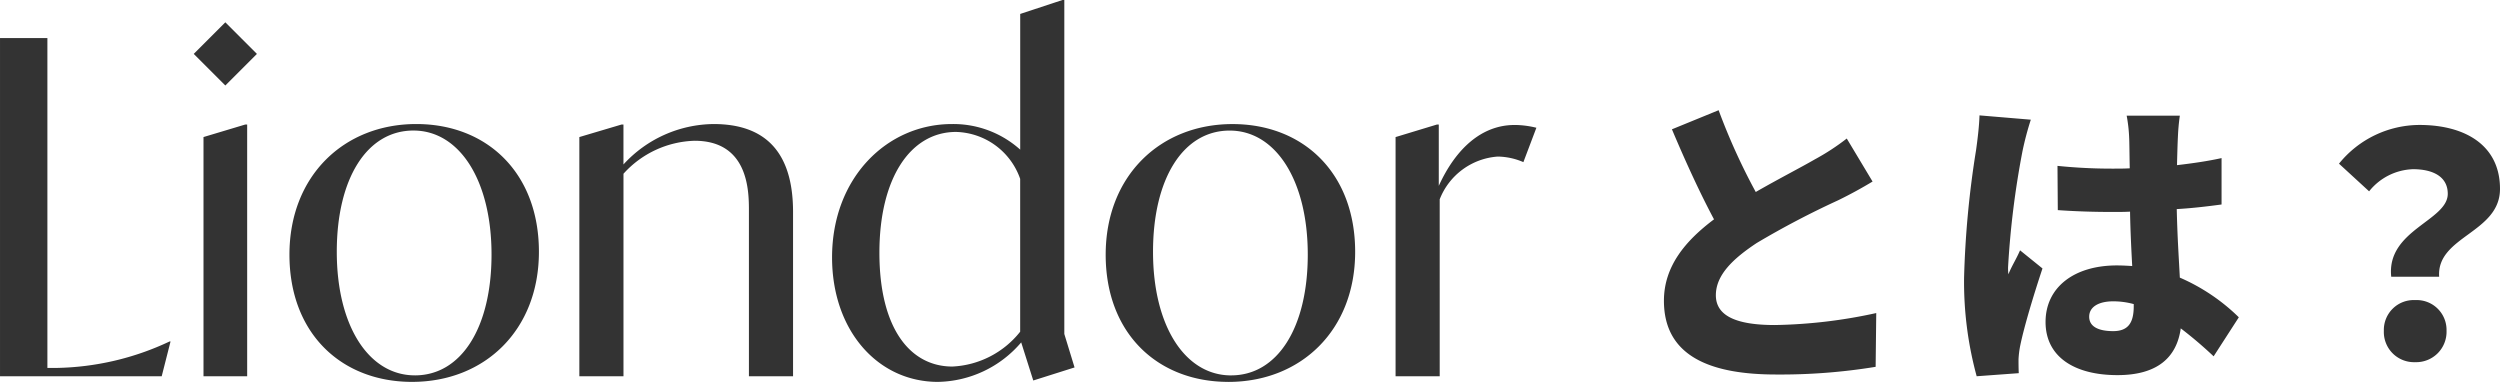 <svg xmlns="http://www.w3.org/2000/svg" width="195.271" height="29.828" viewBox="0 0 195.271 29.828">
  <g id="グループ_669" data-name="グループ 669" transform="translate(-100.553 -2498)">
    <path id="パス_33214" data-name="パス 33214" d="M-29.208-19.392-32.856-17.9c1.056,2.5,2.184,4.968,3.288,7.032-2.208,1.656-3.912,3.648-3.912,6.36,0,4.44,3.816,5.76,8.76,5.76a46.125,46.125,0,0,0,7.776-.6l.048-4.2a39.682,39.682,0,0,1-7.92.936c-3.072,0-4.608-.744-4.608-2.328s1.344-2.856,3.192-4.08a68.038,68.038,0,0,1,6.36-3.336c.984-.48,1.848-.96,2.688-1.464l-2.016-3.36a18.031,18.031,0,0,1-2.5,1.632c-1.032.6-2.856,1.536-4.608,2.544A49,49,0,0,1-29.208-19.392ZM-.264-3.264c0-.768.744-1.2,1.872-1.2a6.041,6.041,0,0,1,1.608.216v.168c0,1.32-.456,1.944-1.608,1.944C.576-2.136-.264-2.424-.264-3.264Zm7.08-15.7H2.664A11.718,11.718,0,0,1,2.856-17.3c.024.432.024,1.32.048,2.448-.456.024-.888.024-1.344.024a41.854,41.854,0,0,1-4.3-.216l.024,3.456c1.416.1,2.856.144,4.3.144.432,0,.888,0,1.344-.024.024,1.512.1,2.976.168,4.248-.384-.024-.792-.048-1.2-.048-3.36,0-5.568,1.728-5.568,4.416C-3.672-.144-1.44,1.3,1.944,1.3,5.088,1.3,6.576-.1,6.888-2.352A32.093,32.093,0,0,1,9.456-.168l1.968-3.048a15.214,15.214,0,0,0-4.608-3.1c-.072-1.44-.192-3.144-.24-5.352,1.248-.072,2.424-.216,3.5-.36v-3.624c-1.08.24-2.256.408-3.48.552.024-1.008.048-1.8.072-2.256A16.014,16.014,0,0,1,6.816-18.96Zm-11.64.312-4.008-.336C-8.856-18.1-9-16.992-9.1-16.272a74.383,74.383,0,0,0-.936,9.96,27.948,27.948,0,0,0,.984,7.7l3.288-.24C-5.784.768-5.784.336-5.784.072A7.25,7.25,0,0,1-5.64-1.056c.288-1.392,1.008-3.816,1.728-5.976L-5.664-8.448c-.312.72-.624,1.176-.912,1.872A4.436,4.436,0,0,1-6.6-7.128,68.081,68.081,0,0,1-5.472-16.2,23.363,23.363,0,0,1-4.824-18.648ZM23.328-6.384h3.744c-.216-3.168,4.752-3.408,4.752-6.864,0-3.432-2.76-4.992-6.288-4.992a8.114,8.114,0,0,0-6.288,3.024l2.352,2.16a4.573,4.573,0,0,1,3.432-1.728c1.584,0,2.712.6,2.712,1.92C27.744-10.752,22.944-10.032,23.328-6.384ZM25.2.288A2.371,2.371,0,0,0,27.648-2.16,2.332,2.332,0,0,0,25.2-4.56a2.332,2.332,0,0,0-2.448,2.4A2.357,2.357,0,0,0,25.2.288Z" transform="translate(264 2526)" fill="#333"/>
    <g id="グループ_6192" data-name="グループ 6192" transform="translate(58.713 2475.4)">
      <path id="パス_52" data-name="パス 52" d="M16.125-5.729A21.525,21.525,0,0,1,7.271-3.661H6.581V-29.425H2.88V-3.008H15.508L16.2-5.729Zm4.354-19.994,2.467-2.467-2.467-2.467-2.467,2.467ZM18.774-3.008h3.411V-22.675h-.145l-3.266.98Zm16.293.435c5.661,0,9.906-4.028,9.906-10.16,0-6.169-4.064-9.979-9.58-9.979-5.661,0-9.906,4.064-9.906,10.2C25.487-6.346,29.551-2.572,35.066-2.572Zm.218-.508c-3.592,0-6.1-3.846-6.1-9.652,0-5.733,2.359-9.471,5.987-9.471,3.592,0,6.1,3.883,6.1,9.689C41.271-6.818,38.913-3.08,35.284-3.08ZM58.616-22.711a9.655,9.655,0,0,0-7.04,3.157v-3.121h-.145l-3.3.98V-3.008h3.447V-18.829a7.774,7.774,0,0,1,5.552-2.576c4.246,0,4.246,3.992,4.246,5.479V-3.008h3.447V-15.853C64.821-20.534,62.644-22.711,58.616-22.711ZM86.811-3.7l-.8-2.613V-32.4h-.145l-3.3,1.089v10.6a7.818,7.818,0,0,0-5.334-2c-5.08,0-9.362,4.209-9.362,10.414,0,5.7,3.556,9.725,8.273,9.725a8.735,8.735,0,0,0,6.5-3.084l.943,2.976ZM77.268-3.77c-3.3,0-5.7-2.976-5.7-8.89,0-5.842,2.431-9.435,5.987-9.435a5.457,5.457,0,0,1,5.008,3.665V-6.491A7.183,7.183,0,0,1,77.268-3.77Zm21.554,1.2c5.661,0,9.906-4.028,9.906-10.16,0-6.169-4.064-9.979-9.58-9.979-5.661,0-9.906,4.064-9.906,10.2C89.242-6.346,93.306-2.572,98.822-2.572Zm.218-.508c-3.592,0-6.1-3.846-6.1-9.652,0-5.733,2.359-9.471,5.987-9.471,3.592,0,6.1,3.883,6.1,9.689C105.027-6.818,102.668-3.08,99.04-3.08Zm22.135-19.559c-2.54,0-4.572,1.814-5.915,4.754v-4.79h-.145l-3.23.98V-3.008h3.447V-16.833a5.267,5.267,0,0,1,4.536-3.338,5.225,5.225,0,0,1,2,.435l1.016-2.685A7.238,7.238,0,0,0,121.175-22.639Z" transform="translate(38.961 55)" fill="#333"/>
    </g>
  </g>
</svg>
